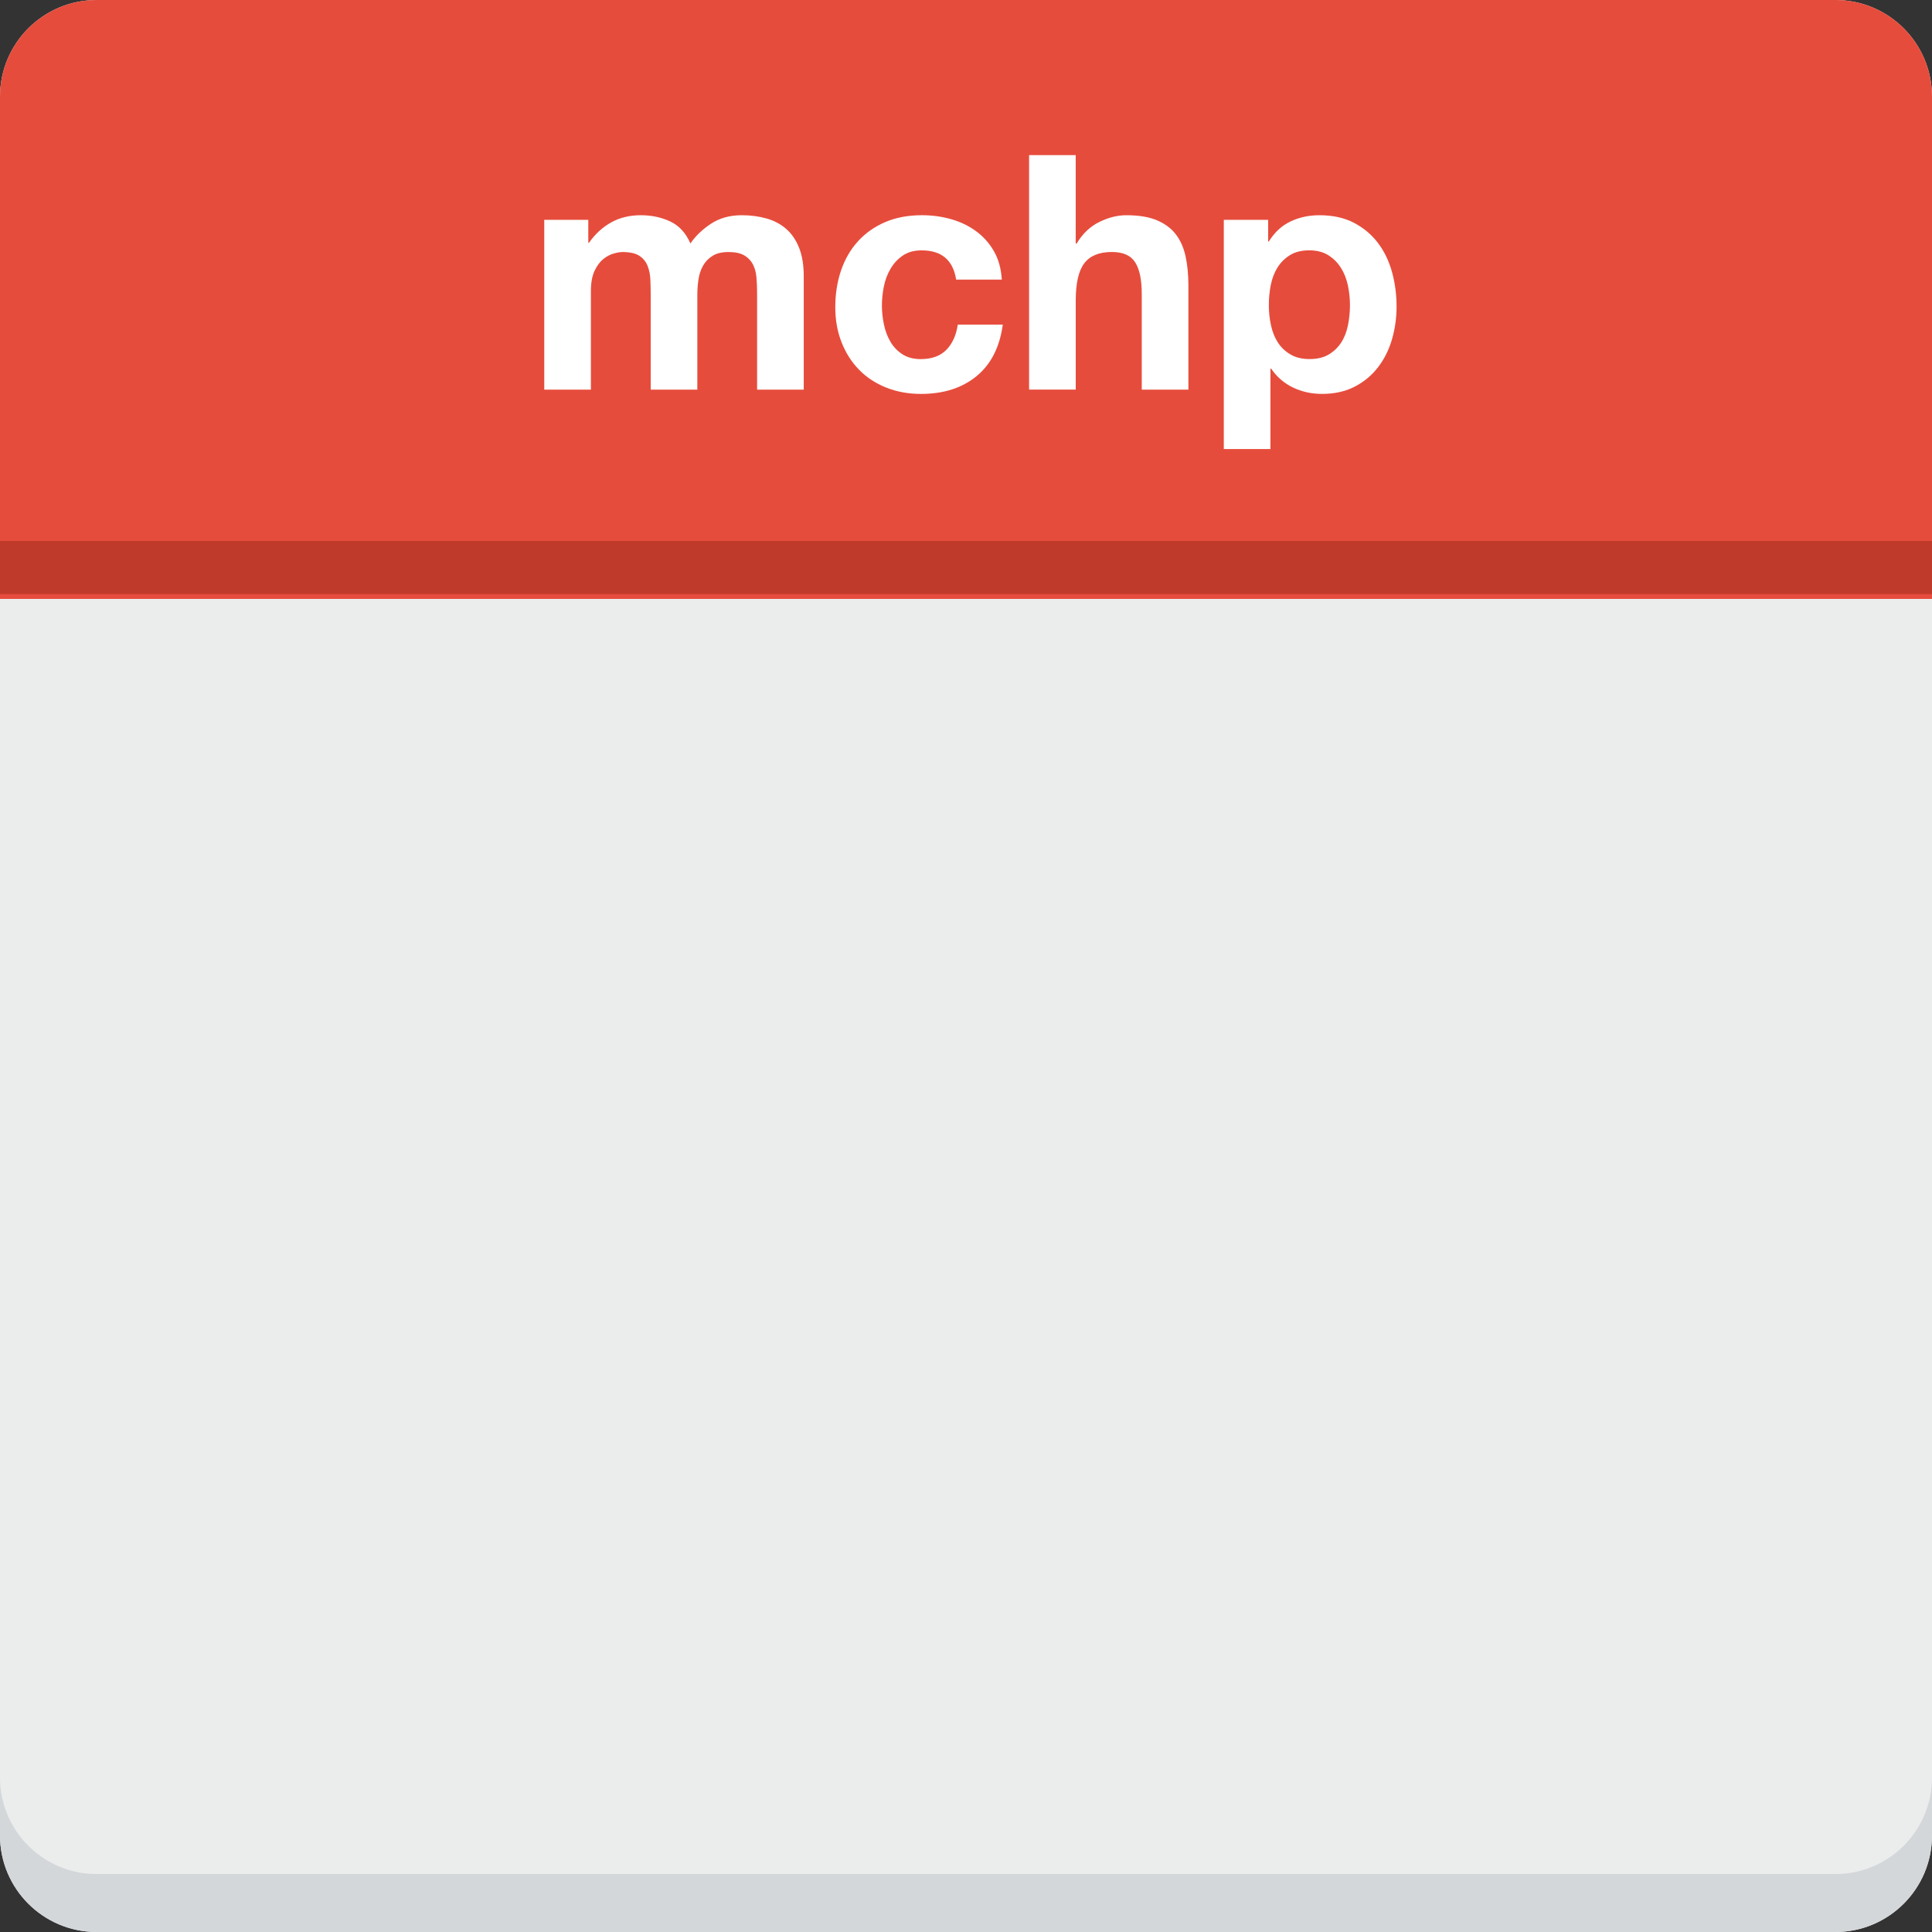 <?xml version="1.0" encoding="utf-8"?>
<!-- Generator: Adobe Illustrator 15.0.2, SVG Export Plug-In . SVG Version: 6.00 Build 0)  -->
<!DOCTYPE svg PUBLIC "-//W3C//DTD SVG 1.1//EN" "http://www.w3.org/Graphics/SVG/1.1/DTD/svg11.dtd">
<svg version="1.1" id="Layer_1" xmlns="http://www.w3.org/2000/svg" xmlns:xlink="http://www.w3.org/1999/xlink" x="0px" y="0px"
	 width="100px" height="100px" viewBox="0 0 100 100" enable-background="new 0 0 100 100" xml:space="preserve">
<rect x="0" y="0" width="100" height="100" fill="#333333" stroke="none"/>
<g>
	<path fill="#EBEDED" d="M100,95c0,2.761-2.238,5-5,5H5c-2.761,0-5-2.239-5-5V5c0-2.761,2.239-5,5-5h90c2.762,0,5,2.239,5,5V95z"/>
	<path fill="#D4D7DA" d="M95,97H5c-2.761,0-5-2.239-5-5v3c0,2.761,2.239,5,5,5h90c2.762,0,5-2.239,5-5v-3
		C100,94.761,97.762,97,95,97z"/>
	<path fill="#E64C3C" d="M0,31V5c0-2.761,2.239-5,5-5h90c2.762,0,5,2.239,5,5v26H0z"/>
	<rect y="28" fill="#C03A2B" width="100" height="2.75"/>
	<g display="none" enable-background="new    ">
		<path display="inline" fill="#FFFFFF" d="M30.344,8.576l2.672,7.855h0.032l2.528-7.855h3.536V20H36.76v-8.096h-0.032L33.928,20
			h-1.936l-2.8-8.016H29.16V20h-2.352V8.576H30.344z M41.384,12.944c0.234-0.353,0.533-0.635,0.896-0.849
			c0.362-0.213,0.771-0.365,1.224-0.456c0.453-0.09,0.909-0.136,1.368-0.136c0.416,0,0.837,0.029,1.264,0.088
			c0.427,0.059,0.816,0.174,1.168,0.344c0.352,0.171,0.64,0.408,0.864,0.713c0.224,0.304,0.336,0.706,0.336,1.208v4.304
			c0,0.373,0.021,0.73,0.064,1.072c0.042,0.341,0.117,0.597,0.224,0.768h-2.304l-0.104-0.392L46.328,19.2
			c-0.363,0.373-0.79,0.635-1.28,0.784c-0.491,0.148-0.992,0.224-1.504,0.224c-0.395,0-0.763-0.048-1.104-0.144
			c-0.342-0.097-0.64-0.246-0.896-0.448c-0.256-0.203-0.456-0.459-0.6-0.769c-0.144-0.309-0.216-0.677-0.216-1.104
			c0-0.47,0.083-0.856,0.248-1.16c0.166-0.304,0.379-0.547,0.64-0.728c0.261-0.182,0.56-0.317,0.896-0.408
			c0.336-0.091,0.675-0.163,1.016-0.216c0.341-0.054,0.677-0.097,1.008-0.129c0.331-0.031,0.624-0.079,0.88-0.144
			c0.256-0.063,0.458-0.157,0.608-0.28c0.149-0.122,0.218-0.301,0.208-0.536c0-0.245-0.04-0.439-0.12-0.584
			c-0.08-0.144-0.187-0.256-0.32-0.336c-0.134-0.08-0.288-0.133-0.464-0.159c-0.176-0.027-0.365-0.04-0.568-0.04
			c-0.448,0-0.8,0.096-1.056,0.287c-0.256,0.192-0.405,0.513-0.448,0.961h-2.272C41.016,13.738,41.149,13.296,41.384,12.944z
			 M45.872,16.152c-0.144,0.048-0.298,0.088-0.464,0.12l-0.52,0.079l-0.544,0.08c-0.171,0.032-0.339,0.075-0.504,0.128
			c-0.166,0.054-0.31,0.126-0.432,0.217c-0.122,0.091-0.221,0.205-0.296,0.344C43.037,17.259,43,17.435,43,17.648
			c0,0.202,0.037,0.373,0.112,0.512c0.075,0.139,0.176,0.248,0.304,0.328c0.128,0.08,0.277,0.136,0.448,0.168
			c0.17,0.032,0.347,0.048,0.528,0.048c0.448,0,0.795-0.074,1.04-0.224c0.246-0.149,0.427-0.328,0.544-0.536
			c0.118-0.208,0.189-0.419,0.216-0.633c0.026-0.213,0.04-0.384,0.04-0.512v-0.848C46.136,16.037,46.016,16.104,45.872,16.152z
			 M52.424,11.728v1.536h0.032c0.106-0.256,0.25-0.493,0.433-0.712c0.182-0.218,0.389-0.405,0.623-0.56
			c0.234-0.155,0.485-0.274,0.752-0.36c0.268-0.085,0.545-0.128,0.832-0.128c0.149,0,0.314,0.026,0.496,0.08v2.112l-0.384-0.057
			l-0.433-0.023c-0.416,0-0.769,0.069-1.057,0.208c-0.287,0.139-0.521,0.328-0.695,0.567c-0.176,0.24-0.303,0.521-0.377,0.841
			c-0.073,0.319-0.11,0.666-0.11,1.04V20h-2.272v-8.272H52.424L52.424,11.728z M60.15,13.216c-0.361,0-0.666,0.083-0.912,0.248
			c-0.244,0.166-0.444,0.379-0.6,0.64c-0.154,0.262-0.264,0.55-0.328,0.864c-0.062,0.315-0.096,0.627-0.096,0.937
			c0,0.299,0.032,0.603,0.096,0.912c0.064,0.31,0.168,0.589,0.312,0.84s0.338,0.456,0.584,0.616
			c0.245,0.159,0.544,0.239,0.896,0.239c0.543,0,0.963-0.151,1.256-0.456c0.293-0.304,0.478-0.712,0.553-1.224h2.191
			c-0.149,1.099-0.576,1.936-1.28,2.512c-0.703,0.576-1.605,0.864-2.703,0.864c-0.619,0-1.188-0.104-1.704-0.312
			c-0.518-0.208-0.958-0.499-1.32-0.872c-0.361-0.374-0.646-0.819-0.848-1.336c-0.203-0.518-0.305-1.086-0.305-1.704
			c0-0.641,0.094-1.235,0.279-1.784c0.188-0.55,0.461-1.024,0.824-1.424c0.362-0.4,0.805-0.712,1.328-0.937
			c0.521-0.224,1.12-0.336,1.792-0.336c0.49,0,0.962,0.064,1.416,0.192c0.453,0.128,0.858,0.322,1.216,0.584
			c0.357,0.261,0.646,0.587,0.872,0.976c0.224,0.39,0.353,0.851,0.384,1.384h-2.224C61.684,13.69,61.122,13.216,60.15,13.216z
			 M67.654,8.576v4.304h0.049c0.288-0.479,0.656-0.829,1.104-1.048c0.447-0.219,0.885-0.328,1.312-0.328
			c0.607,0,1.105,0.083,1.496,0.248c0.39,0.166,0.695,0.395,0.92,0.688s0.382,0.65,0.472,1.071c0.091,0.422,0.138,0.889,0.138,1.4
			V20h-2.272v-4.672c0-0.683-0.106-1.192-0.319-1.528c-0.214-0.336-0.593-0.504-1.137-0.504c-0.618,0-1.066,0.185-1.344,0.552
			c-0.277,0.368-0.416,0.974-0.416,1.816V20h-2.272V8.576H67.654L67.654,8.576z"/>
	</g>
	<g display="none" enable-background="new    ">
		<path display="inline" fill="#35495E" d="M26.77,55.045c0.49-1.579,1.226-2.959,2.208-4.141c0.981-1.18,2.215-2.1,3.703-2.76
			c1.487-0.658,3.197-0.988,5.129-0.988c1.472,0,2.875,0.229,4.209,0.689c1.334,0.46,2.507,1.12,3.519,1.979
			c1.012,0.857,1.817,1.917,2.415,3.174c0.598,1.258,0.897,2.668,0.897,4.232c0,1.625-0.261,3.021-0.782,4.186
			c-0.522,1.166-1.212,2.201-2.07,3.105c-0.859,0.903-1.833,1.725-2.921,2.461c-1.089,0.734-2.185,1.465-3.289,2.185
			c-1.104,0.722-2.178,1.495-3.22,2.323c-1.043,0.828-1.963,1.794-2.76,2.896h15.226V80H25.39c0-1.87,0.268-3.496,0.805-4.876
			c0.536-1.38,1.265-2.614,2.185-3.703c0.92-1.088,2.001-2.093,3.243-3.013s2.553-1.855,3.933-2.807
			c0.705-0.49,1.457-0.988,2.254-1.494c0.797-0.508,1.525-1.065,2.185-1.681c0.659-0.612,1.211-1.303,1.656-2.069
			c0.444-0.767,0.667-1.641,0.667-2.621c0-1.564-0.453-2.783-1.357-3.657c-0.905-0.874-2.063-1.312-3.473-1.312
			c-0.951,0-1.756,0.224-2.415,0.666c-0.66,0.445-1.189,1.028-1.587,1.748c-0.399,0.723-0.683,1.52-0.851,2.394
			c-0.169,0.874-0.253,1.739-0.253,2.599h-6.256C26.064,58.334,26.279,56.625,26.77,55.045L26.77,55.045z M50.736,72.548v-5.979
			L64.721,47.8h5.842v19.366h4.277v5.382h-4.277V80h-6.209v-7.452H50.736L50.736,72.548z M64.214,55.988l-8.325,11.178h8.465V55.988
			H64.214z"/>
	</g>
</g>
<g display="none">
	<path display="inline" fill="#35495E" d="M48.74,79.667V59.236h-7.92v-4.814c1.109,0.03,2.183-0.052,3.217-0.248
		c1.035-0.194,1.965-0.539,2.79-1.034c0.825-0.495,1.522-1.147,2.093-1.958c0.569-0.81,0.945-1.814,1.125-3.015h5.085v31.5H48.74z"
		/>
</g>
<g>
	<path fill="#FFFFFF" d="M30.45,11.378v1.19h0.034c0.317-0.453,0.7-0.805,1.147-1.054c0.448-0.25,0.96-0.374,1.539-0.374
		c0.555,0,1.062,0.108,1.521,0.323c0.459,0.215,0.808,0.595,1.045,1.139c0.261-0.385,0.615-0.725,1.062-1.02
		c0.448-0.294,0.978-0.442,1.59-0.442c0.464,0,0.895,0.057,1.292,0.17c0.396,0.113,0.736,0.295,1.02,0.544
		c0.283,0.25,0.504,0.575,0.663,0.978c0.158,0.402,0.238,0.887,0.238,1.454v5.882h-2.414v-4.981c0-0.294-0.011-0.572-0.034-0.833
		c-0.022-0.261-0.085-0.487-0.187-0.68c-0.102-0.192-0.252-0.345-0.45-0.459c-0.199-0.113-0.468-0.17-0.808-0.17
		s-0.615,0.065-0.824,0.195c-0.21,0.131-0.374,0.301-0.493,0.51c-0.119,0.21-0.199,0.448-0.238,0.714
		c-0.04,0.267-0.059,0.536-0.059,0.808v4.896H33.68v-4.93c0-0.26-0.006-0.519-0.017-0.773s-0.06-0.49-0.145-0.706
		c-0.085-0.215-0.227-0.388-0.425-0.519c-0.199-0.13-0.491-0.195-0.875-0.195c-0.114,0-0.264,0.025-0.451,0.077
		c-0.187,0.051-0.369,0.147-0.544,0.289c-0.176,0.142-0.326,0.346-0.451,0.612c-0.125,0.267-0.187,0.615-0.187,1.045v5.1h-2.414
		v-8.789H30.45z"/>
	<path fill="#FFFFFF" d="M47.705,12.959c-0.386,0-0.708,0.088-0.969,0.264s-0.473,0.402-0.637,0.68
		c-0.165,0.278-0.281,0.584-0.349,0.918c-0.068,0.334-0.102,0.666-0.102,0.995c0,0.317,0.034,0.641,0.102,0.969
		s0.178,0.626,0.332,0.892c0.153,0.267,0.359,0.485,0.62,0.655s0.578,0.255,0.952,0.255c0.578,0,1.023-0.162,1.334-0.484
		c0.312-0.323,0.507-0.756,0.586-1.301h2.33c-0.159,1.167-0.612,2.057-1.36,2.669c-0.748,0.612-1.706,0.918-2.873,0.918
		c-0.657,0-1.261-0.111-1.811-0.332c-0.55-0.221-1.017-0.53-1.402-0.927c-0.386-0.396-0.686-0.87-0.901-1.419
		c-0.216-0.549-0.323-1.153-0.323-1.811c0-0.68,0.099-1.312,0.297-1.896c0.198-0.583,0.49-1.088,0.875-1.513
		c0.385-0.425,0.856-0.757,1.411-0.995c0.555-0.238,1.19-0.357,1.904-0.357c0.521,0,1.023,0.068,1.505,0.204
		c0.481,0.136,0.912,0.343,1.292,0.621c0.38,0.278,0.688,0.624,0.927,1.037c0.238,0.414,0.373,0.904,0.408,1.471H49.49
		C49.331,13.463,48.736,12.959,47.705,12.959z"/>
	<path fill="#FFFFFF" d="M55.678,8.029v4.573h0.051c0.307-0.51,0.697-0.881,1.174-1.114c0.476-0.232,0.939-0.348,1.394-0.348
		c0.646,0,1.175,0.088,1.589,0.263c0.414,0.176,0.74,0.419,0.978,0.731c0.238,0.312,0.405,0.691,0.502,1.139
		c0.096,0.448,0.145,0.943,0.145,1.488v5.406h-2.414v-4.964c0-0.725-0.113-1.267-0.34-1.624c-0.228-0.357-0.63-0.536-1.207-0.536
		c-0.657,0-1.134,0.195-1.429,0.586s-0.441,1.035-0.441,1.93v4.607h-2.414V8.029H55.678z"/>
	<path fill="#FFFFFF" d="M65.64,11.378V12.5h0.034c0.295-0.476,0.669-0.822,1.122-1.037c0.453-0.215,0.952-0.323,1.496-0.323
		c0.691,0,1.286,0.13,1.785,0.391c0.498,0.261,0.912,0.606,1.24,1.037c0.329,0.431,0.572,0.933,0.731,1.504
		c0.158,0.573,0.238,1.17,0.238,1.794c0,0.589-0.08,1.156-0.238,1.7c-0.159,0.544-0.399,1.026-0.723,1.445
		c-0.323,0.419-0.726,0.753-1.207,1.003c-0.481,0.249-1.045,0.374-1.691,0.374c-0.544,0-1.046-0.111-1.505-0.332
		c-0.459-0.221-0.836-0.547-1.13-0.978h-0.034v4.165h-2.414V11.378H65.64z M68.776,18.348c0.266-0.159,0.481-0.366,0.646-0.621
		s0.281-0.553,0.349-0.893c0.068-0.34,0.103-0.686,0.103-1.037c0-0.351-0.037-0.697-0.11-1.037c-0.074-0.34-0.196-0.644-0.366-0.91
		s-0.388-0.481-0.654-0.646c-0.267-0.164-0.592-0.247-0.978-0.247c-0.396,0-0.729,0.083-0.994,0.247
		c-0.267,0.165-0.482,0.377-0.646,0.637c-0.164,0.261-0.28,0.561-0.349,0.901c-0.067,0.34-0.102,0.691-0.102,1.054
		c0,0.352,0.036,0.697,0.11,1.037c0.073,0.34,0.192,0.638,0.357,0.893c0.164,0.255,0.382,0.462,0.654,0.621
		c0.271,0.159,0.601,0.238,0.986,0.238C68.179,18.586,68.51,18.507,68.776,18.348z"/>
</g>
</svg>
